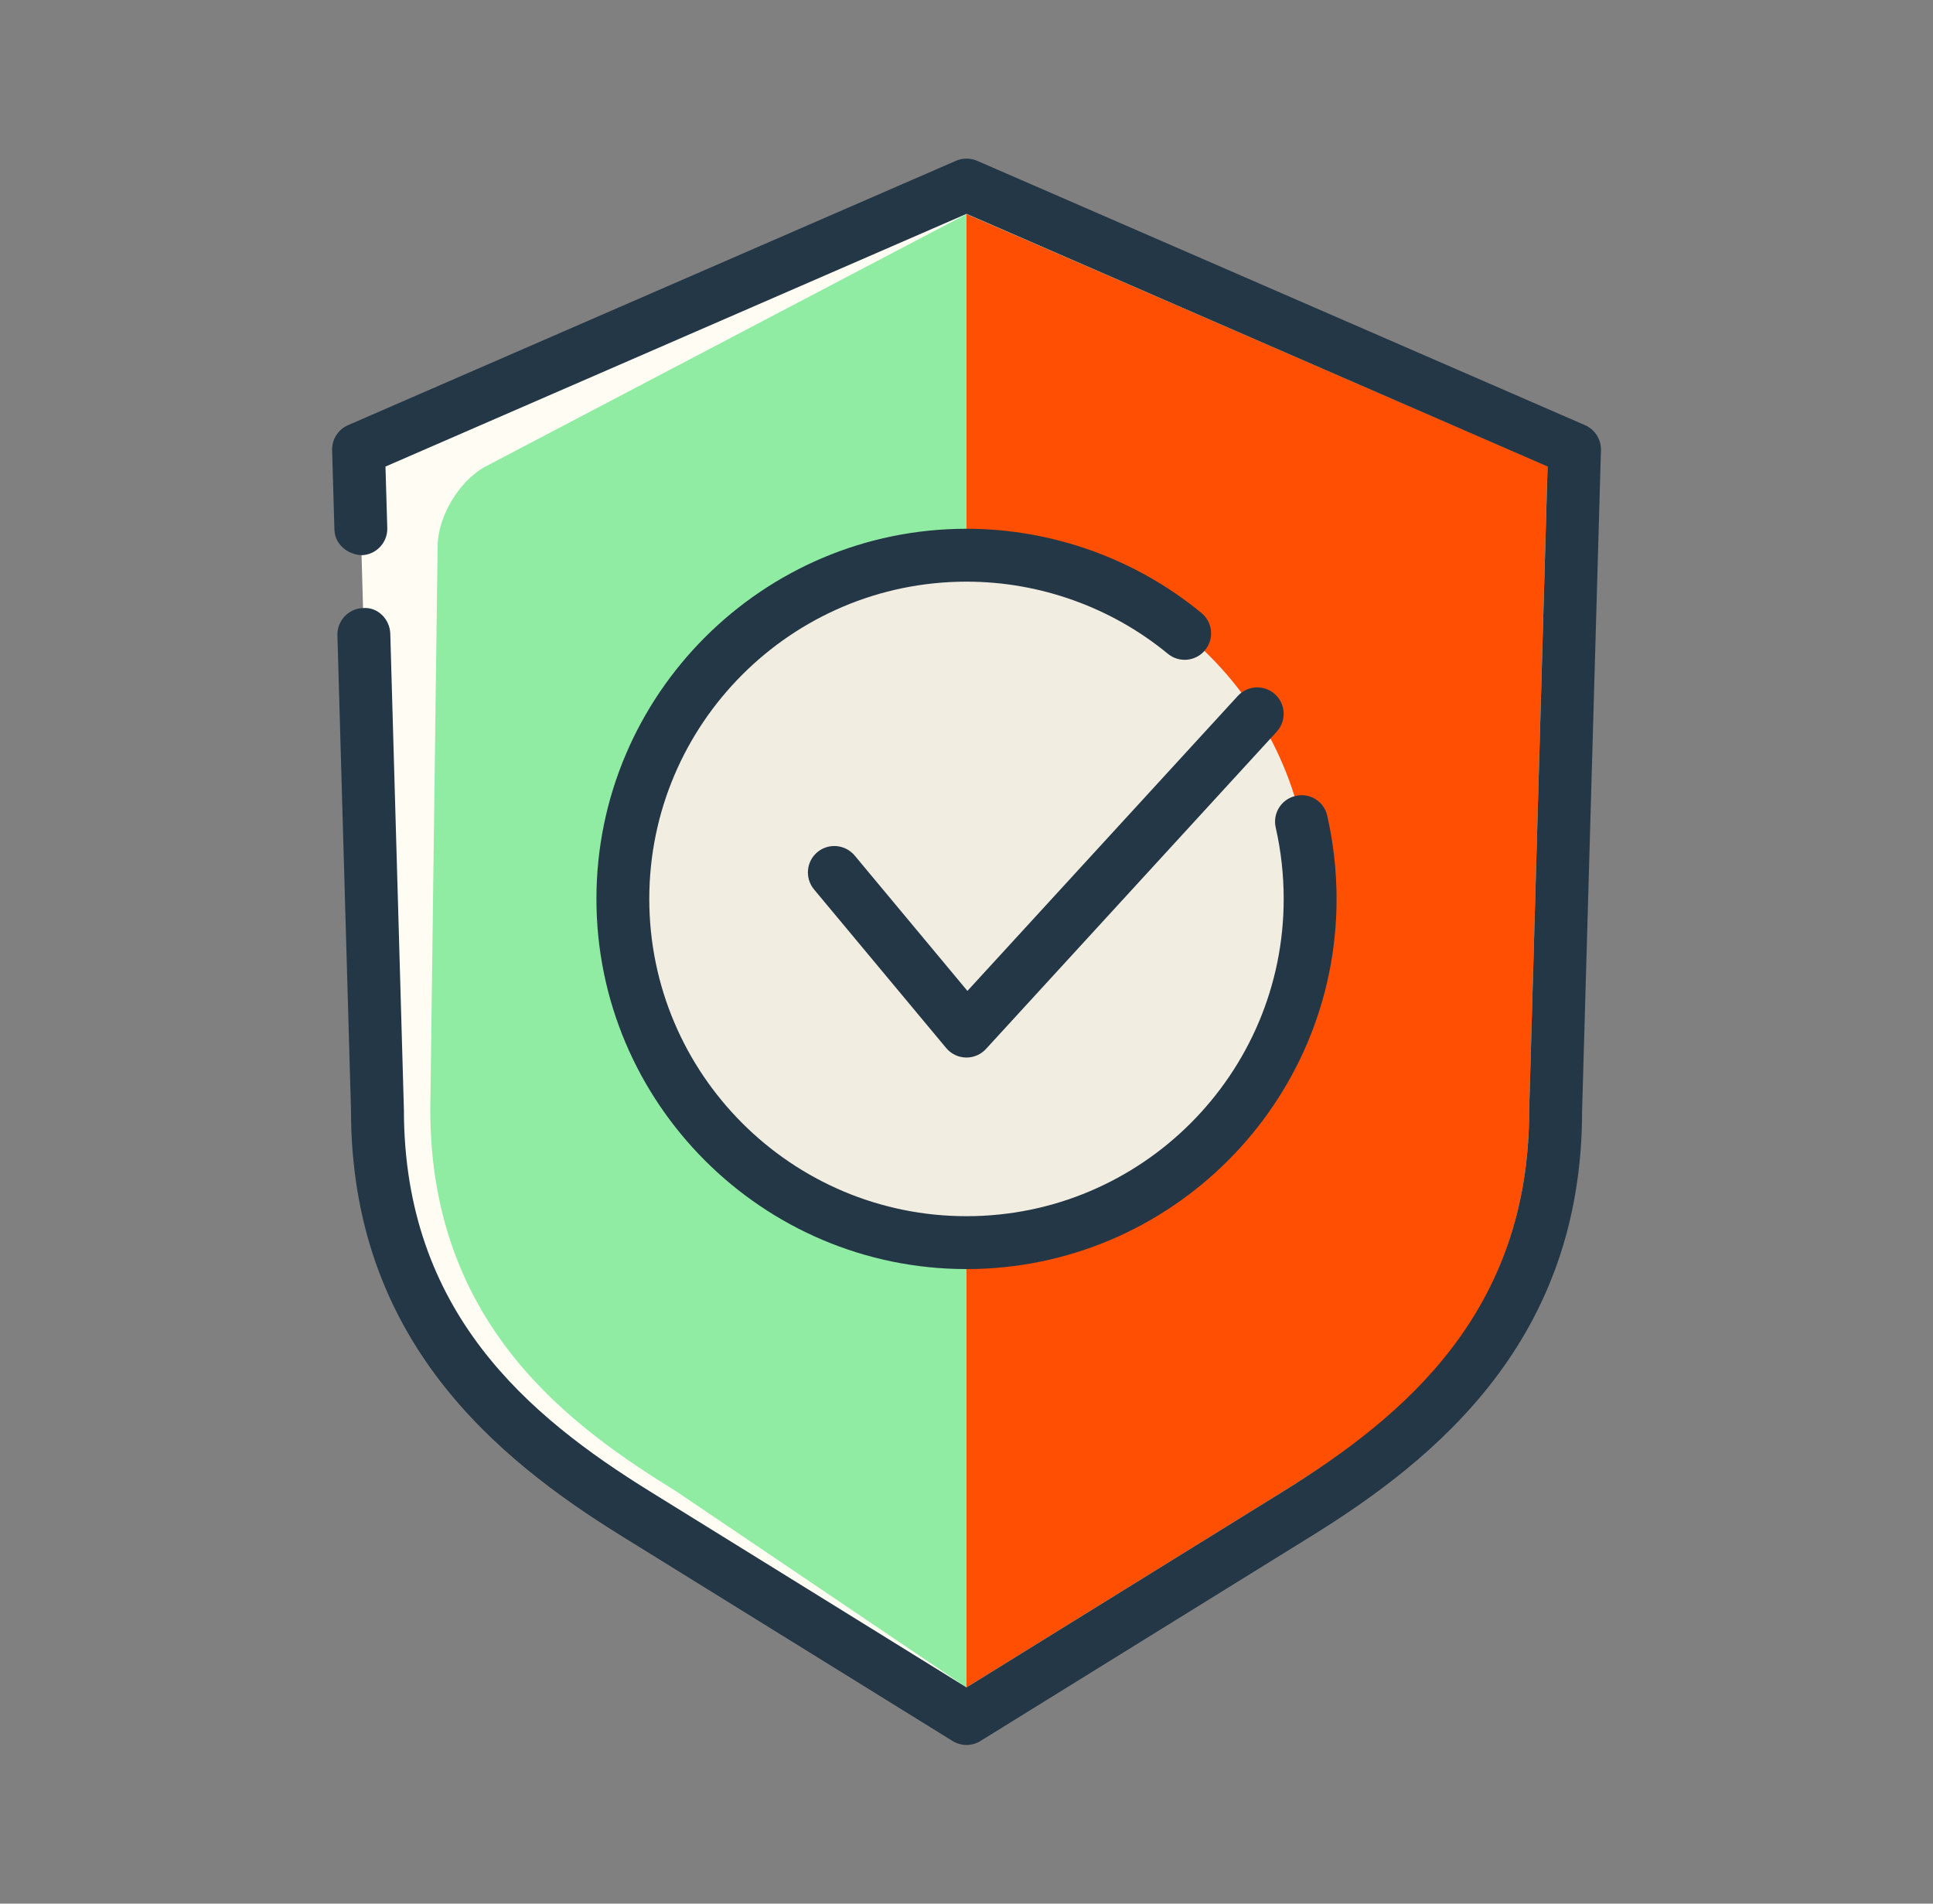<svg width="65" height="64" viewBox="0 0 65 64" fill="none" xmlns="http://www.w3.org/2000/svg">
<rect x="0" y="0" width="65" height="64" fill="#808080" stroke="none"/>
<path d="M43.609 50.9L32.5 57.776L21.392 50.9C17.216 48.317 12.69 44.518 12.69 37.336L12.056 15.11L32.5 6.222L52.944 15.11L52.309 37.336C52.309 44.591 47.783 48.317 43.609 50.9Z" fill="#FFFDF3"/>
<path d="M14.716 18.341L14.469 37.312C14.469 44.634 19.308 48.015 22.748 50.145L32.5 56.732L43.142 50.145C46.582 48.015 51.419 44.634 51.419 37.336L52.038 15.675L32.5 7.198L16.296 15.701C15.436 16.179 14.73 17.362 14.716 18.341Z" fill="#90ECA2"/>
<path d="M32.5 7.198V56.732L43.142 50.145C46.581 48.015 51.419 44.634 51.419 37.336L52.037 15.675L32.5 7.198Z" fill="#FE4F02"/>
<path d="M32.5 41.777C38.882 41.777 44.055 36.603 44.055 30.221C44.055 23.84 38.882 18.666 32.5 18.666C26.118 18.666 20.944 23.84 20.944 30.221C20.944 36.603 26.118 41.777 32.5 41.777Z" fill="#F2EDE1"/>
<path d="M32.5 42.666C25.64 42.666 20.056 37.082 20.056 30.222C20.056 23.36 25.64 17.777 32.5 17.777C35.376 17.777 38.182 18.782 40.4 20.608C40.781 20.92 40.834 21.48 40.521 21.859C40.21 22.239 39.648 22.291 39.271 21.98C37.371 20.416 34.966 19.555 32.5 19.555C26.617 19.555 21.833 24.339 21.833 30.222C21.833 36.104 26.617 40.888 32.5 40.888C38.382 40.888 43.166 36.104 43.166 30.222C43.166 29.413 43.076 28.606 42.898 27.823C42.788 27.343 43.086 26.869 43.566 26.759C44.048 26.641 44.523 26.947 44.631 27.427C44.837 28.337 44.944 29.279 44.944 30.222C44.944 37.082 39.36 42.666 32.5 42.666Z" fill="#243746"/>
<path d="M32.501 35.554C32.493 35.554 32.486 35.554 32.479 35.554C32.221 35.547 31.982 35.432 31.816 35.234L27.372 29.901C27.059 29.522 27.11 28.962 27.486 28.648C27.864 28.335 28.422 28.386 28.739 28.762L32.531 33.314L41.622 23.398C41.956 23.035 42.518 23.014 42.877 23.343C43.238 23.675 43.263 24.237 42.931 24.6L33.155 35.266C32.986 35.449 32.751 35.554 32.501 35.554Z" fill="#243746"/>
<path d="M32.501 58.665C32.34 58.665 32.176 58.62 32.032 58.532L20.925 51.655C16.678 49.028 11.803 45.026 11.803 37.336L11.346 21.359C11.332 20.866 11.72 20.457 12.208 20.443C12.699 20.399 13.11 20.817 13.124 21.305L13.582 37.309C13.582 44.107 17.767 47.609 21.861 50.144L32.501 56.731L43.143 50.144C47.237 47.609 51.42 44.107 51.42 37.336L52.039 15.684L32.501 7.19L12.962 15.686L13.023 17.75C13.037 18.242 12.651 18.651 12.16 18.666C11.675 18.642 11.259 18.294 11.245 17.803L11.168 15.135C11.158 14.772 11.369 14.44 11.704 14.294L32.148 5.405C32.373 5.308 32.629 5.308 32.855 5.405L53.299 14.294C53.633 14.44 53.845 14.774 53.834 15.137L53.2 37.362C53.2 45.026 48.325 49.028 44.078 51.655L32.969 58.532C32.827 58.62 32.663 58.665 32.501 58.665Z" fill="#243746"/>
</svg>
